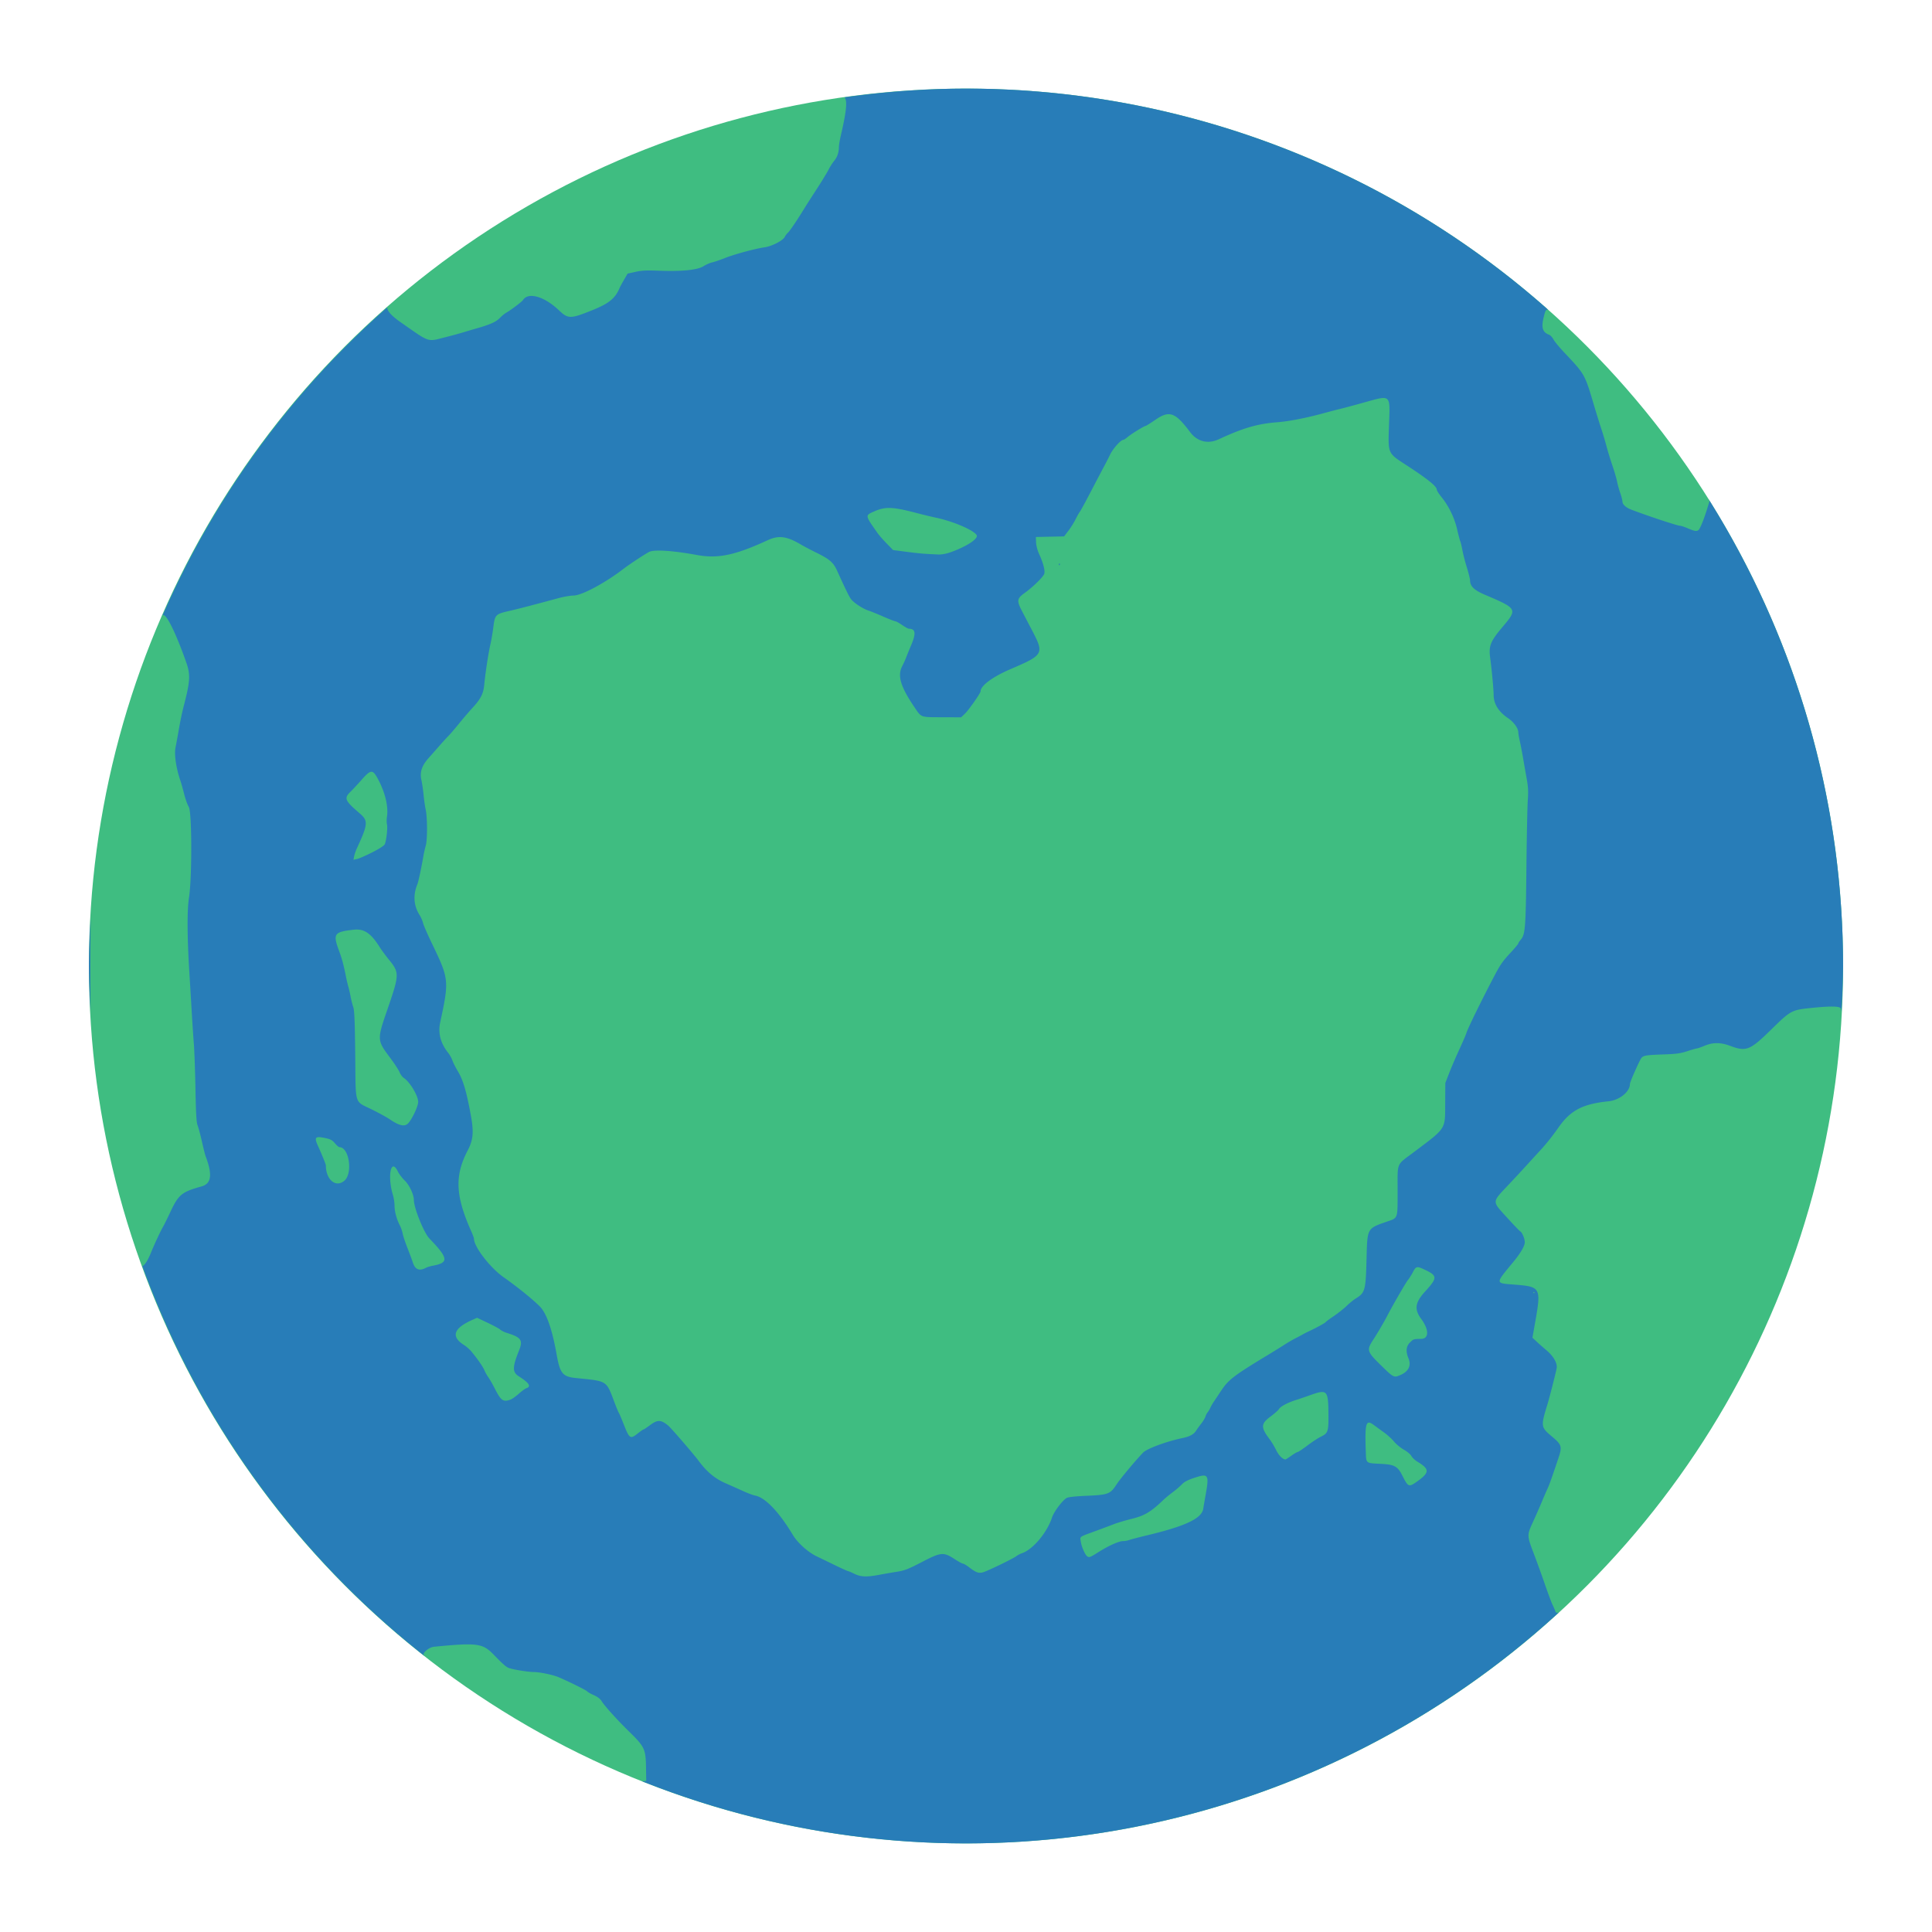 <?xml version="1.0" encoding="UTF-8" standalone="no"?>
<!-- Created with Inkscape (http://www.inkscape.org/) -->

<svg
   width="1800"
   height="1800"
   viewBox="0 0 476.25 476.25"
   version="1.1"
   id="svg5"
   xml:space="preserve"
   inkscape:version="1.2.1 (9c6d41e410, 2022-07-14)"
   sodipodi:docname="Planet.svg"
   xmlns:inkscape="http://www.inkscape.org/namespaces/inkscape"
   xmlns:sodipodi="http://sodipodi.sourceforge.net/DTD/sodipodi-0.dtd"
   xmlns="http://www.w3.org/2000/svg"
   xmlns:svg="http://www.w3.org/2000/svg"><sodipodi:namedview
     id="namedview7"
     pagecolor="#ffffff"
     bordercolor="#000000"
     borderopacity="0.25"
     inkscape:showpageshadow="2"
     inkscape:pageopacity="0.0"
     inkscape:pagecheckerboard="0"
     inkscape:deskcolor="#d1d1d1"
     inkscape:document-units="mm"
     showgrid="false"
     inkscape:zoom="0.17906145"
     inkscape:cx="1426.8845"
     inkscape:cy="868.41697"
     inkscape:window-width="1920"
     inkscape:window-height="991"
     inkscape:window-x="-9"
     inkscape:window-y="-9"
     inkscape:window-maximized="1"
     inkscape:current-layer="layer1" /><defs
     id="defs2" /><g
     inkscape:label="Layer 1"
     inkscape:groupmode="layer"
     id="layer1"><ellipse
       style="display:inline;fill:#3fbd81;fill-opacity:1;stroke-width:0.697;stroke-linejoin:round"
       id="path1081"
       cx="238.125"
       cy="238.125"
       rx="216.205"
       ry="216.283" /><path
       id="path426"
       style="fill:#287db8;stroke-width:0.265;fill-opacity:1"
       d="M 238.125 21.842 A 216.206 216.283 0 0 0 208.181 24.001 C 208.916 24.754 208.646 27.511 207.309 33.228 C 207.027 34.434 206.796 35.804 206.796 36.273 C 206.796 37.562 206.375 38.768 205.607 39.681 C 205.226 40.134 204.614 41.098 204.246 41.824 C 203.878 42.55 202.545 44.732 201.284 46.673 C 200.023 48.613 198.643 50.77 198.218 51.466 C 196.501 54.276 194.654 57.009 194.238 57.354 C 193.995 57.556 193.629 58.045 193.423 58.442 C 192.974 59.311 190.271 60.699 188.54 60.949 C 186.189 61.289 181.141 62.648 178.82 63.566 C 177.518 64.081 176.048 64.582 175.552 64.681 C 175.055 64.779 174.071 65.215 173.364 65.649 C 171.834 66.588 167.894 66.959 161.992 66.718 C 159.405 66.612 158.132 66.683 156.652 67.012 L 154.708 67.444 L 153.833 68.951 C 153.352 69.78 152.875 70.658 152.774 70.901 C 151.664 73.561 150.161 74.79 145.942 76.491 C 140.618 78.637 140.039 78.638 137.793 76.502 C 134.141 73.03 130.184 71.915 128.898 73.995 C 128.666 74.371 125.775 76.554 124.86 77.043 C 124.45 77.263 123.722 77.854 123.242 78.356 C 122.321 79.322 120.883 79.977 117.632 80.91 C 116.54 81.224 114.933 81.699 114.06 81.966 C 113.187 82.233 111.247 82.76 109.75 83.136 C 105.233 84.27 106.124 84.57 98.779 79.446 C 96.551 77.892 95.456 76.689 95.454 75.803 A 216.206 216.283 0 0 0 40.034 151.842 C 40.062 151.806 40.1 151.736 40.125 151.71 C 40.85 150.94 43.319 155.895 45.953 163.406 C 46.952 166.254 46.861 168.004 45.428 173.514 C 44.865 175.677 44.465 177.594 43.936 180.658 C 43.747 181.749 43.444 183.383 43.261 184.288 C 42.918 185.987 43.425 189.415 44.467 192.432 C 44.667 193.014 45.086 194.502 45.397 195.739 C 45.708 196.976 46.223 198.405 46.541 198.914 C 47.32 200.159 47.358 216.34 46.595 221.21 C 46.098 224.377 46.13 230.945 46.687 239.858 C 46.852 242.514 47.11 246.8 47.259 249.383 C 47.408 251.966 47.644 255.508 47.783 257.255 C 47.922 259.001 48.102 264.046 48.184 268.467 C 48.296 274.508 48.425 276.728 48.706 277.399 C 48.911 277.89 49.386 279.663 49.762 281.34 C 50.138 283.017 50.56 284.689 50.699 285.055 C 52.41 289.554 52.108 291.786 49.698 292.455 C 44.82 293.809 44.012 294.464 42.044 298.658 C 41.258 300.334 40.435 302.002 40.215 302.366 C 39.645 303.308 37.934 306.979 37.194 308.848 C 36.848 309.721 36.285 310.823 35.943 311.296 C 35.595 311.775 35.332 312.042 35.098 312.089 A 216.206 216.283 0 0 0 104.662 408.21 C 104.511 408.039 104.402 407.899 104.402 407.836 C 104.402 407.165 105.914 406.042 106.953 405.94 C 117.565 404.903 118.97 405.081 121.601 407.788 C 123.787 410.036 124.582 410.757 125.248 411.095 C 125.986 411.47 130.051 412.157 131.571 412.163 C 132.998 412.169 136.249 412.838 137.608 413.405 C 139.955 414.384 144.597 416.68 144.759 416.943 C 144.854 417.097 145.573 417.507 146.356 417.853 C 147.281 418.262 147.961 418.779 148.295 419.329 C 149.005 420.497 152.17 424.001 155.09 426.853 C 158.863 430.537 159.169 431.173 159.243 435.49 L 159.303 439.023 L 158.377 439.092 C 158.352 439.094 158.289 439.075 158.259 439.074 A 216.206 216.283 0 0 0 238.125 454.408 A 216.206 216.283 0 0 0 384.262 397.464 C 383.775 397.675 383.506 397.566 383.383 397.153 C 383.307 396.898 383.014 396.214 382.731 395.632 C 382.448 395.05 381.58 392.728 380.801 390.472 C 380.022 388.217 378.817 384.883 378.123 383.064 C 376.393 378.532 376.389 378.435 377.848 375.259 C 378.517 373.804 379.486 371.601 380.002 370.364 C 380.518 369.127 381.166 367.628 381.443 367.032 C 381.925 365.994 382.318 364.9 384.093 359.648 C 385.14 356.549 385.034 356.181 382.481 354.041 C 379.84 351.828 379.803 351.568 381.383 346.411 C 381.959 344.531 383.499 338.519 383.727 337.255 C 383.941 336.078 382.949 334.321 381.273 332.905 C 380.425 332.189 379.287 331.186 378.743 330.676 L 377.755 329.75 L 378.387 326.179 C 379.948 317.361 379.852 317.183 373.266 316.659 C 368.503 316.28 368.511 316.571 373.103 311.002 C 374.842 308.893 375.865 307.128 375.865 306.237 C 375.865 305.324 375.234 303.809 374.733 303.517 C 374.52 303.393 373.016 301.824 371.39 300.03 C 367.737 295.997 367.71 296.452 371.868 292.047 C 373.173 290.665 375.161 288.522 376.287 287.285 C 377.412 286.048 378.883 284.441 379.556 283.713 C 381.17 281.966 382.617 280.155 384.205 277.892 C 387.156 273.688 390.159 272.121 396.502 271.475 C 399.249 271.196 401.794 269.123 401.794 267.166 C 401.794 266.692 404.212 261.255 404.641 260.765 C 405.159 260.173 405.933 260.057 410.276 259.914 C 413.186 259.818 414.255 259.668 415.933 259.121 C 417.071 258.749 418.135 258.444 418.298 258.444 C 418.461 258.443 419.309 258.149 420.183 257.789 C 422.294 256.919 424.131 256.929 426.533 257.823 C 430.479 259.291 431.377 258.929 436.68 253.727 C 441.333 249.163 441.664 248.978 446.059 248.509 C 451.036 247.978 453.547 248 453.769 248.577 C 453.831 248.74 453.866 249.055 453.912 249.313 A 216.206 216.283 0 0 0 454.33 238.125 A 216.206 216.283 0 0 0 421.156 123.021 L 421.404 123.551 L 420.829 125.41 C 419.975 128.167 419.035 130.46 418.661 130.698 C 418.162 131.015 417.675 130.929 416.082 130.244 C 415.281 129.899 414.407 129.612 414.14 129.606 C 413.442 129.588 405.827 127.062 401.982 125.573 C 400.8 125.115 399.942 124.311 399.942 123.662 C 399.942 123.331 399.695 122.357 399.394 121.498 C 399.092 120.639 398.745 119.388 398.622 118.719 C 398.5 118.05 397.979 116.264 397.466 114.751 C 396.952 113.237 396.299 111.105 396.015 110.014 C 395.731 108.923 395.145 106.958 394.712 105.648 C 394.279 104.339 393.484 101.779 392.945 99.96 C 390.636 92.166 390.724 92.323 385.522 86.813 C 384.358 85.58 383.192 84.16 382.931 83.656 C 382.669 83.152 382.179 82.634 381.841 82.506 C 380.208 81.885 379.878 80.708 380.579 78 C 380.862 76.909 380.988 76.221 381.592 76.334 A 216.206 216.283 0 0 0 238.125 21.842 z M 341.176 98.118 C 342.785 98.223 342.566 99.935 342.398 104.855 C 342.158 111.915 342.042 111.647 346.628 114.63 C 351.898 118.056 354.169 119.882 354.169 120.69 C 354.169 120.919 354.719 121.781 355.391 122.605 C 357.135 124.746 358.548 127.678 359.189 130.482 C 359.494 131.812 359.843 133.139 359.966 133.43 C 360.089 133.721 360.331 134.733 360.505 135.679 C 360.678 136.624 361.169 138.524 361.596 139.901 C 362.022 141.278 362.375 142.706 362.38 143.076 C 362.401 144.54 363.372 145.474 366.075 146.627 C 374.083 150.043 374.124 150.12 370.385 154.55 C 367.375 158.114 366.941 159.211 367.346 162.234 C 367.746 165.222 368.192 170.014 368.192 171.326 C 368.192 173.478 369.401 175.439 371.686 176.99 C 373.19 178.011 374.28 179.524 374.275 180.581 C 374.274 180.841 374.447 181.828 374.66 182.774 C 374.872 183.72 375.238 185.625 375.473 187.008 C 375.707 188.39 376.104 190.652 376.354 192.035 C 376.704 193.967 376.764 195.16 376.614 197.194 C 376.507 198.649 376.352 206.15 376.27 213.863 C 376.113 228.658 375.983 230.349 374.91 231.598 C 374.562 232.003 374.277 232.435 374.277 232.559 C 374.277 232.684 373.435 233.694 372.405 234.805 C 370.289 237.087 369.812 237.787 367.994 241.281 C 364.652 247.701 361.76 253.644 361.442 254.741 C 361.336 255.105 360.554 256.914 359.703 258.762 C 358.852 260.61 357.734 263.214 357.219 264.55 L 356.281 266.979 L 356.253 271.903 C 356.215 278.549 356.629 277.903 348.456 284.059 C 344.109 287.333 344.527 286.328 344.519 293.525 C 344.511 300.663 344.693 300.161 341.73 301.19 C 337.024 302.824 337.047 302.781 336.868 310.039 C 336.667 318.17 336.54 318.643 334.146 320.123 C 333.641 320.434 332.635 321.259 331.909 321.954 C 331.184 322.649 329.768 323.77 328.763 324.444 C 327.758 325.119 326.868 325.779 326.786 325.911 C 326.648 326.135 324.378 327.37 322.551 328.216 C 322.115 328.418 321.46 328.755 321.096 328.964 C 320.732 329.173 319.899 329.616 319.244 329.947 C 318.589 330.279 317.399 330.975 316.598 331.493 C 315.798 332.012 314.012 333.12 312.63 333.956 C 304.168 339.07 302.827 340.093 301.026 342.811 C 300.205 344.05 299.326 345.368 299.074 345.741 C 298.821 346.114 298.485 346.717 298.328 347.08 C 298.17 347.444 297.884 347.92 297.693 348.138 C 297.503 348.357 297.258 348.833 297.15 349.197 C 297.043 349.561 296.578 350.335 296.117 350.917 C 295.657 351.499 295.075 352.3 294.824 352.697 C 294.259 353.592 293.23 354.139 291.41 354.511 C 287.676 355.273 282.742 357.093 281.806 358.054 C 280.048 359.856 276.169 364.5 275.262 365.886 C 273.651 368.351 273.269 368.49 267.386 368.745 C 265.067 368.846 263.315 369.045 262.958 369.248 C 261.878 369.862 259.784 372.658 259.312 374.115 C 258.123 377.78 254.613 381.956 251.961 382.86 C 251.495 383.019 250.827 383.37 250.476 383.641 C 249.737 384.211 243.809 387.091 242.452 387.539 C 241.332 387.909 240.643 387.682 238.945 386.386 C 238.267 385.868 237.561 385.445 237.376 385.445 C 237.192 385.445 236.278 384.95 235.346 384.345 C 232.565 382.54 231.989 382.59 227.264 385.046 C 223.89 386.801 223.014 387.141 221.084 387.449 C 219.847 387.646 217.882 387.986 216.718 388.204 C 213.621 388.785 212.187 388.729 210.633 387.964 C 209.905 387.607 209.207 387.31 209.081 387.306 C 208.956 387.301 207.586 386.683 206.039 385.934 C 204.491 385.184 202.339 384.142 201.256 383.618 C 199.124 382.587 196.602 380.305 195.419 378.336 C 192.02 372.678 188.632 369.143 186.152 368.668 C 185.646 368.572 184.34 368.085 183.248 367.588 C 182.157 367.091 180.149 366.196 178.785 365.599 C 176.235 364.484 174.208 362.792 172.242 360.137 C 171.028 358.498 165.448 352.025 164.75 351.447 C 162.929 349.938 162.106 349.914 160.23 351.314 C 159.449 351.896 158.73 352.372 158.632 352.372 C 158.533 352.372 157.929 352.788 157.29 353.296 C 155.36 354.83 155.176 354.713 153.73 351.049 C 153.185 349.667 152.651 348.417 152.543 348.271 C 152.436 348.126 151.965 346.995 151.497 345.758 C 149.401 340.216 149.831 340.49 142.017 339.7 C 138.68 339.363 138.048 338.596 137.208 333.864 C 136.095 327.598 134.71 323.671 133.025 322.003 C 131.16 320.156 127.489 317.199 124.11 314.82 C 120.802 312.491 116.838 307.337 116.838 305.364 C 116.838 305.179 116.531 304.339 116.155 303.498 C 112.255 294.767 112.041 289.814 115.293 283.587 C 116.648 280.992 116.821 279.08 116.073 274.982 C 114.977 268.977 114.169 266.241 112.843 264.034 C 112.285 263.105 111.687 261.915 111.514 261.388 C 111.34 260.861 110.865 260.013 110.458 259.504 C 108.606 257.184 107.945 254.671 108.503 252.07 C 110.741 241.642 110.712 241.367 106.448 232.516 C 105.362 230.26 104.382 228.001 104.271 227.496 C 104.16 226.99 103.777 226.114 103.42 225.547 C 101.968 223.247 101.786 220.657 102.888 217.964 C 103.144 217.337 103.891 213.834 104.382 210.952 C 104.506 210.225 104.764 209.094 104.956 208.439 C 105.374 207.011 105.36 201.507 104.934 199.575 C 104.773 198.848 104.543 197.236 104.422 195.993 C 104.3 194.751 104.054 193.079 103.875 192.279 C 103.442 190.341 103.976 188.725 105.676 186.837 C 106.358 186.079 107.511 184.771 108.239 183.931 C 108.966 183.09 109.965 181.996 110.458 181.5 C 110.951 181.003 112.155 179.603 113.134 178.39 C 114.113 177.176 115.658 175.374 116.568 174.385 C 118.505 172.279 119.146 171.01 119.36 168.863 C 119.689 165.546 120.389 161.003 120.945 158.565 C 121.144 157.692 121.448 155.881 121.619 154.541 C 122.006 151.522 122.153 151.373 125.51 150.605 C 127.828 150.074 131.13 149.216 137.74 147.427 C 138.977 147.092 140.616 146.812 141.383 146.804 C 143.426 146.784 149.153 143.719 153.747 140.186 C 155.148 139.109 158.954 136.598 160.024 136.045 C 161.228 135.422 165.951 135.727 171.739 136.8 C 176.95 137.766 181.167 136.891 189.228 133.171 C 191.979 131.901 193.933 132.162 197.498 134.272 C 198.174 134.672 199.886 135.571 201.302 136.27 C 204.501 137.847 205.426 138.648 206.32 140.613 C 208.444 145.284 209.259 146.956 209.736 147.626 C 210.387 148.54 212.656 150.052 214.041 150.495 C 214.606 150.676 216.261 151.345 217.717 151.982 C 219.174 152.62 220.515 153.141 220.696 153.141 C 220.876 153.141 221.63 153.558 222.37 154.067 C 223.111 154.576 223.872 154.993 224.061 154.993 C 225.687 154.993 225.847 156.104 224.636 158.972 C 224.116 160.203 223.535 161.628 223.346 162.137 C 223.156 162.646 222.737 163.567 222.415 164.183 C 221.164 166.573 221.97 169.255 225.499 174.45 C 227.164 176.901 226.848 176.79 232.202 176.807 L 236.925 176.821 L 237.89 175.895 C 238.824 174.999 241.721 170.854 241.721 170.414 C 241.721 169.028 244.693 166.831 249.153 164.919 C 257.313 161.421 257.441 161.185 254.362 155.3 C 253.474 153.603 252.407 151.559 251.991 150.758 C 250.581 148.046 250.646 147.561 252.604 146.157 C 254.458 144.829 256.853 142.525 257.354 141.589 C 257.723 140.9 257.262 139.006 256.107 136.471 C 255.73 135.641 255.423 134.445 255.396 133.693 L 255.347 132.371 L 258.827 132.297 L 262.306 132.224 L 263.361 130.842 C 263.942 130.082 264.741 128.806 265.137 128.006 C 265.534 127.205 266.006 126.372 266.187 126.154 C 266.367 125.935 267.569 123.733 268.857 121.259 C 270.146 118.785 271.585 116.046 272.055 115.173 C 272.525 114.3 273.256 112.871 273.679 111.998 C 274.386 110.542 276.294 108.426 276.902 108.426 C 277.043 108.426 277.548 108.093 278.026 107.686 C 278.9 106.941 282.083 104.987 282.422 104.987 C 282.522 104.987 283.654 104.272 284.937 103.399 C 288.284 101.122 289.736 101.66 293.378 106.526 C 295.126 108.86 297.772 109.523 300.42 108.291 C 306.409 105.503 309.986 104.462 314.878 104.084 C 317.705 103.865 321.8 103.074 325.991 101.938 C 327.883 101.425 329.907 100.897 330.489 100.764 C 331.071 100.631 333.505 99.979 335.897 99.315 C 338.586 98.569 340.21 98.054 341.176 98.118 z M 219.597 125.228 C 221.163 125.295 223.15 125.722 226.243 126.538 C 227.553 126.883 229.577 127.369 230.741 127.617 C 235.002 128.524 240.023 130.677 240.748 131.907 C 241.264 132.784 238.214 134.768 234.157 136.194 C 233.307 136.492 232.072 136.714 231.412 136.687 C 227.839 136.538 226.741 136.447 223.597 136.041 L 220.158 135.597 L 218.581 133.984 C 217.715 133.097 216.702 131.942 216.333 131.417 C 213.197 126.969 213.214 127.075 215.479 126.074 C 216.886 125.452 218.031 125.161 219.597 125.228 z M 261.087 138.921 C 261.055 138.953 261.036 139.021 261.036 139.118 C 261.036 139.312 261.115 139.391 261.212 139.294 C 261.309 139.197 261.309 139.038 261.212 138.941 C 261.163 138.893 261.119 138.889 261.087 138.921 z M 91.55 190.249 C 92.117 190.241 92.563 190.882 93.24 192.167 C 94.99 195.491 95.786 198.921 95.382 201.397 C 95.289 201.962 95.298 202.797 95.4 203.252 C 95.59 204.093 95.265 207.05 94.871 208.075 C 94.733 208.433 93.618 209.165 91.789 210.096 C 90.213 210.898 88.52 211.64 88.026 211.746 L 87.126 211.937 L 87.299 211.074 C 87.394 210.6 87.697 209.723 87.971 209.127 C 90.748 203.096 90.805 202.319 88.61 200.447 C 85.039 197.402 84.76 196.76 86.345 195.227 C 86.89 194.7 88.148 193.349 89.14 192.225 C 90.297 190.915 90.983 190.257 91.55 190.249 z M 22.358 226.408 A 216.206 216.283 0 0 0 21.92 238.125 A 216.206 216.283 0 0 0 22.33 249.091 C 22.244 242.111 22.244 233.041 22.358 226.408 z M 88.147 229.138 C 90.171 229.217 91.703 230.464 93.577 233.442 C 94.035 234.17 95.045 235.544 95.821 236.497 C 98.508 239.798 98.497 240.15 95.424 249.053 C 92.956 256.2 92.97 256.477 95.984 260.494 C 97.146 262.043 98.276 263.757 98.494 264.302 C 98.712 264.847 99.175 265.479 99.523 265.707 C 101.038 266.699 103.079 270.095 103.079 271.621 C 103.079 272.703 101.65 275.772 100.62 276.9 C 99.791 277.809 98.399 277.512 96.108 275.936 C 95.417 275.46 93.458 274.381 91.755 273.538 C 87.247 271.308 87.706 272.779 87.568 260.117 C 87.477 251.828 87.364 249.071 87.082 248.259 C 86.88 247.677 86.579 246.486 86.414 245.613 C 86.25 244.74 85.999 243.649 85.857 243.188 C 85.715 242.728 85.438 241.537 85.241 240.542 C 84.721 237.911 84.287 236.293 83.621 234.5 C 82.004 230.151 82.293 229.727 87.247 229.174 C 87.559 229.139 87.858 229.127 88.147 229.138 z M 78.636 280.314 C 78.982 280.319 79.453 280.393 80.06 280.518 C 81.475 280.809 81.89 281.027 82.562 281.827 C 83.006 282.355 83.509 282.787 83.681 282.787 C 86.074 282.787 87.019 289.243 84.89 291.055 C 82.778 292.854 80.325 290.811 80.325 287.254 C 80.325 287.017 79.26 284.384 78.463 282.655 C 77.662 280.914 77.595 280.301 78.636 280.314 z M 96.966 287.549 C 97.269 287.531 97.642 287.893 98.062 288.759 C 98.372 289.4 99.148 290.422 99.785 291.03 C 100.898 292.091 102.021 294.485 102.021 295.797 C 102.021 297.751 104.484 303.875 105.834 305.276 C 110.569 310.192 110.703 311.275 106.661 312.01 C 106.084 312.115 105.286 312.369 104.888 312.575 C 103.32 313.386 102.306 312.93 101.75 311.166 C 101.578 310.618 100.991 309.04 100.446 307.658 C 99.901 306.275 99.368 304.668 99.261 304.086 C 99.153 303.504 98.847 302.611 98.58 302.101 C 97.783 300.584 97.259 298.654 97.256 297.226 C 97.254 296.488 97.077 295.303 96.862 294.594 C 95.794 291.073 96.059 287.603 96.966 287.549 z M 349.597 312.381 C 349.94 312.417 350.39 312.603 351.052 312.915 C 354.407 314.491 354.422 314.94 351.242 318.429 C 348.816 321.09 348.593 322.763 350.349 325.142 C 352.284 327.764 352.276 330.002 350.333 330.042 C 348.417 330.083 348.44 330.076 347.564 330.932 C 346.627 331.848 346.497 333.154 347.179 334.788 C 347.951 336.634 347.223 338.116 345.112 338.998 C 343.595 339.632 343.507 339.586 340.412 336.557 C 336.942 333.159 336.837 332.808 338.517 330.243 C 339.497 328.748 341.215 325.816 341.962 324.365 C 343.234 321.895 346.422 316.369 347.025 315.59 C 347.422 315.077 347.996 314.17 348.301 313.572 C 348.755 312.681 349.026 312.322 349.597 312.381 z M 378.114 318.506 C 378.187 318.506 378.246 318.565 378.246 318.638 C 378.246 318.711 378.187 318.77 378.114 318.77 C 378.041 318.77 377.982 318.711 377.982 318.638 C 377.982 318.565 378.041 318.506 378.114 318.506 z M 117.606 324.842 L 120.198 326.07 C 121.624 326.744 123.029 327.506 123.32 327.763 C 123.611 328.02 124.326 328.378 124.908 328.559 C 128.48 329.669 128.964 330.353 127.957 332.867 C 126.267 337.089 126.266 338.245 127.954 339.315 C 130.443 340.893 131.013 341.802 129.761 342.199 C 129.473 342.29 128.638 342.898 127.904 343.55 C 127.171 344.201 126.278 344.845 125.92 344.981 C 124.063 345.687 123.51 345.313 121.988 342.318 C 121.433 341.227 120.713 339.969 120.388 339.523 C 120.063 339.077 119.622 338.294 119.408 337.781 C 119.03 336.878 117.948 335.309 116.277 333.243 C 115.829 332.69 114.982 331.934 114.393 331.562 C 111.089 329.476 111.779 327.42 116.482 325.339 L 117.606 324.842 z M 326.23 343.168 C 327.338 343.394 327.441 344.887 327.47 348.617 C 327.505 352.934 327.379 353.296 325.523 354.194 C 324.887 354.502 323.423 355.468 322.269 356.34 C 321.115 357.212 320.042 357.926 319.886 357.927 C 319.73 357.928 319.016 358.345 318.299 358.855 C 317.583 359.364 316.937 359.776 316.864 359.77 C 316.156 359.713 315.2 358.748 314.582 357.468 C 314.178 356.63 313.444 355.408 312.951 354.754 C 310.76 351.845 310.793 350.975 313.159 349.215 C 314.178 348.458 315.135 347.608 315.285 347.327 C 315.602 346.734 317.475 345.733 319.376 345.139 C 320.104 344.912 321.711 344.365 322.948 343.923 C 324.539 343.354 325.565 343.033 326.23 343.168 z M 337.474 350.684 C 337.771 350.689 338.155 350.905 338.645 351.269 C 339.252 351.721 340.404 352.559 341.204 353.131 C 342.005 353.703 343.099 354.704 343.637 355.355 C 344.174 356.005 345.272 356.909 346.077 357.363 C 346.881 357.817 347.709 358.517 347.918 358.918 C 348.126 359.32 348.791 359.946 349.395 360.31 C 352.494 362.176 352.457 362.989 349.168 365.309 C 347.313 366.618 347.088 366.524 345.761 363.882 C 344.52 361.411 343.791 361.011 340.22 360.838 C 336.692 360.668 336.78 360.737 336.684 358.061 C 336.486 352.561 336.586 350.67 337.474 350.684 z M 296.476 363.755 C 297.911 363.616 297.872 364.723 297.214 368.38 C 296.979 369.689 296.707 371.279 296.61 371.912 C 296.246 374.298 292.241 376.199 282.848 378.445 C 280.802 378.934 278.8 379.459 278.399 379.611 C 277.998 379.764 277.306 379.889 276.861 379.889 C 275.815 379.889 273.337 380.994 270.801 382.592 C 268.723 383.902 268.513 383.982 268.017 383.655 C 267.496 383.312 266.587 381.25 266.42 380.032 C 266.235 378.681 265.854 378.952 270.164 377.369 C 271.619 376.835 273.584 376.099 274.529 375.733 C 275.475 375.368 277.431 374.781 278.875 374.429 C 282.136 373.635 283.65 372.737 286.766 369.753 C 287.252 369.289 288.29 368.433 289.073 367.85 C 289.856 367.268 290.872 366.396 291.332 365.911 C 291.946 365.263 292.788 364.827 294.519 364.259 C 295.357 363.985 295.998 363.801 296.476 363.755 z " /></g></svg>
